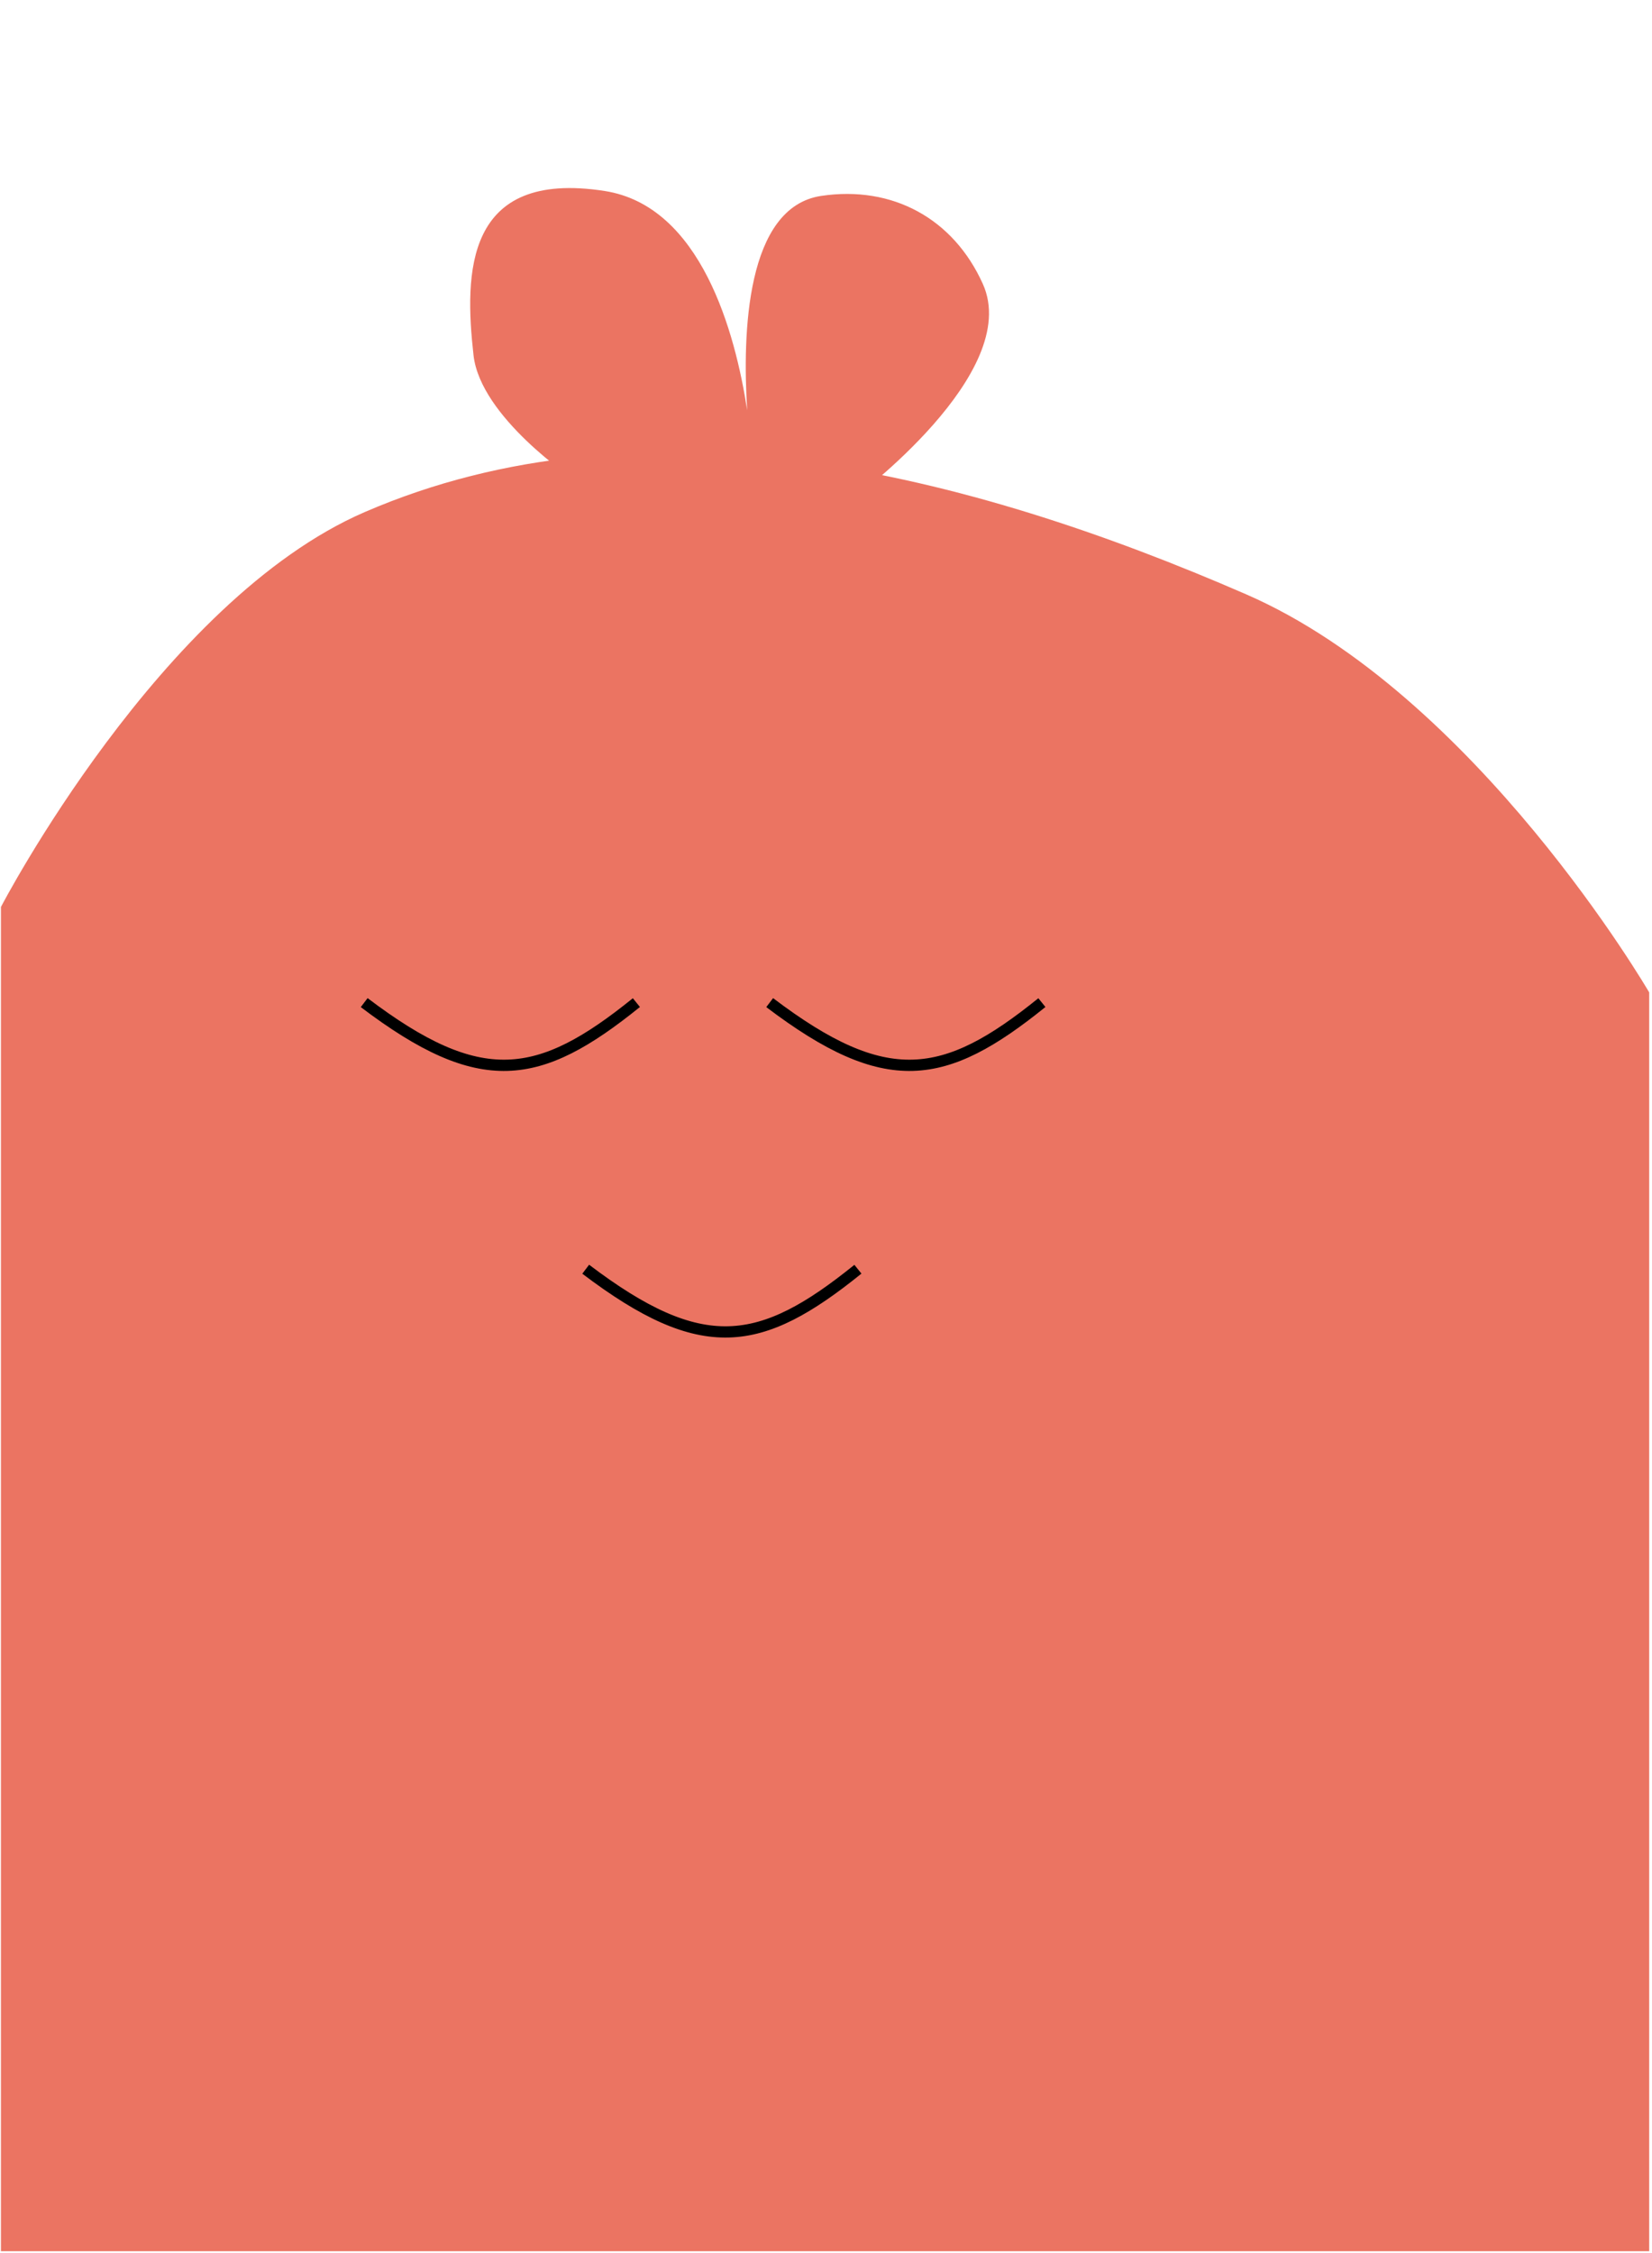 <svg width="440" height="600" viewBox="0 0 440 600" fill="none" xmlns="http://www.w3.org/2000/svg">
<path d="M152.982 127.756C152.982 127.756 127.975 111.163 126.119 94.602C123.683 72.879 123.728 45.052 161.042 50.859C186.761 54.862 195.846 88.65 199.009 109.262C197.704 88.697 198.716 55.148 218.737 52.166C237.676 49.346 253.939 58.173 261.784 75.64C272.448 99.382 227.36 132.708 227.36 132.708L152.982 127.756Z" fill="#EB7462"/>
<path d="M97.14 136.367C42.697 159.921 0.25 241.527 0.25 241.527V599.5H439.25V264.276C439.25 264.276 393.116 184.904 331.872 158.258C257.453 125.879 171.644 104.134 97.14 136.367Z" fill="#EB7462"/>
<path d="M97 267C128 290.5 143.5 288 169.5 267" stroke="black" stroke-width="3"/>
<path d="M205 267C236 290.5 251.5 288 277.5 267" stroke="black" stroke-width="3"/>
<path d="M156 338C187 361.5 202.5 359 228.5 338" stroke="black" stroke-width="3"/>
</svg>
